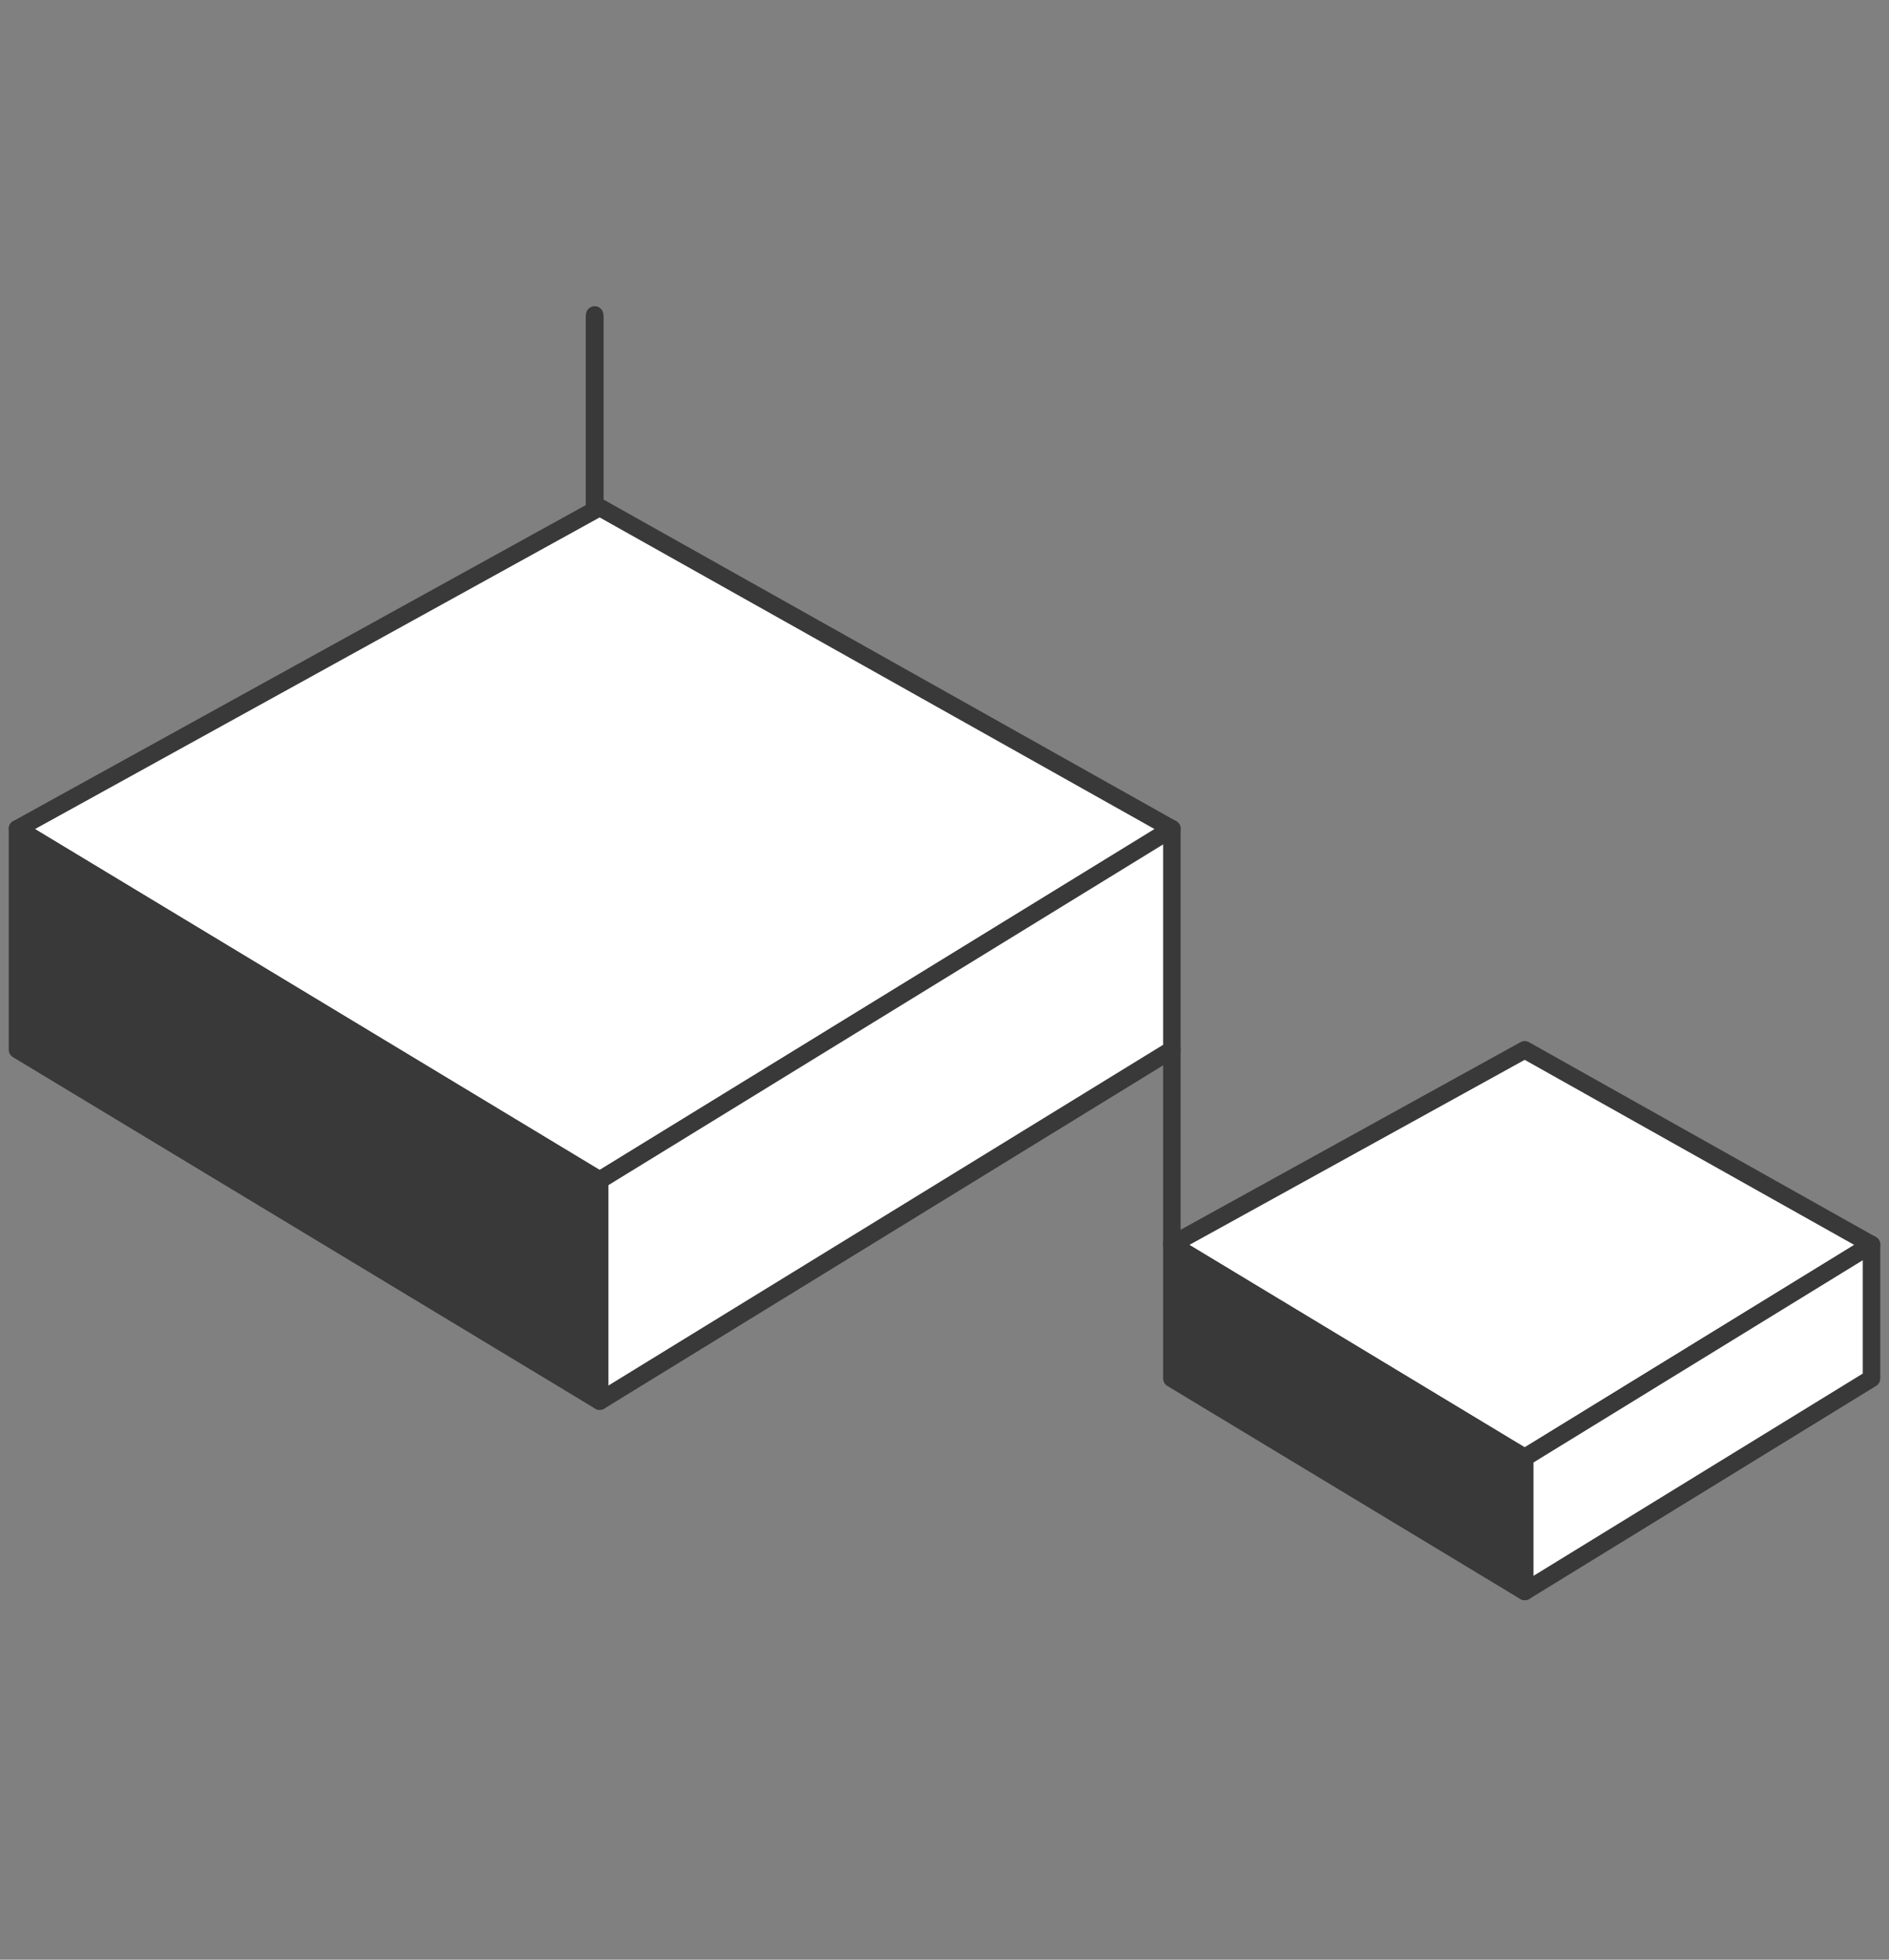 <svg height="112" viewBox="0 0 108 112" width="108" xmlns="http://www.w3.org/2000/svg"><rect x="0" y="0" width="108" height="112" fill="#808080" stroke="none"/><g fill="none" fill-rule="evenodd" transform="translate(-.5)"><path d="m34.787 41.626-33.287 18.365 33.287 20.087 32.713-20.087z" stroke="#393939" stroke-linecap="round" stroke-linejoin="round" stroke-width=".93"/><path d="m34.787 29-33.287 18.365 33.287 20.087 32.713-20.087z" fill="#fff" fill-rule="nonzero"/><path d="m34.545 28.562c.151-.084.336-.083.486.002l32.713 18.365c.155.087.252.249.255.426.004.177-.087.343-.238.436l-32.713 20.087c-.159.098-.36.099-.52.002l-33.287-20.087c-.153-.092-.245-.259-.242-.438s.102-.342.258-.428zm-32.046 18.822 32.285 19.482 31.728-19.482-31.728-17.812z" fill="#393939"/><path d="m1.5 59.991v-12.626l33.287 20.087v12.626z" fill="#393939" fill-rule="nonzero"/><path d="m1.5 47.365.258-.428c-.154-.093-.347-.096-.504-.007-.157.089-.254.255-.254.435zm0 12.626h-.5c0 .175.092.338.242.428zm33.287 20.087-.258.428c.154.093.347.096.504.007.157-.089.254-.255.254-.435zm0-12.626h.5c0-.175-.092-.338-.242-.428zm-33.787-20.087v12.626h1v-12.626zm.242 13.054 33.287 20.087.517-.856-33.287-20.087zm34.045 19.659v-12.626h-1v12.626zm-.242-13.054-33.287-20.087-.517.856 33.287 20.087z" fill="#393939" fill-rule="nonzero"/><path d="m67.5 59.991v-12.626l-32.713 20.087v12.626z" fill="#fff" fill-rule="nonzero"/><path d="m67.744 46.929c.158.088.256.255.256.436v12.626c0 .174-.09.335-.238.426l-32.713 20.087c-.154.095-.348.099-.506.01-.158-.088-.256-.255-.256-.436v-12.626c0-.174.09-.335.238-.426l32.713-20.087c.154-.095.348-.099.506-.01zm-32.457 20.803v11.453l31.713-19.473v-11.453z" fill="#393939"/><path d="m34.5 17.5c.276 0 .5.224.5.5v11c0 .276-.224.5-.5.5s-.5-.224-.5-.5v-11c0-.276.224-.5.5-.5z" fill="#393939"/><path d="m67.5 59.5c.276 0 .5.224.5.5v11c0 .276-.224.5-.5.5s-.5-.224-.5-.5v-11c0-.276.224-.5.5-.5z" fill="#393939"/><path d="m34 29v-11h1v11z" fill="#393939"/><path d="m87.674 67.652-20.174 11.13 20.174 12.174 19.826-12.174z" stroke="#393939" stroke-linecap="round" stroke-linejoin="round" stroke-width=".563"/><g fill-rule="nonzero"><path d="m87.674 60-20.174 11.13 20.174 12.174 19.826-12.174z" fill="#fff" stroke="#393939" stroke-linecap="round" stroke-linejoin="round"/><path d="m67.5 78.782v-7.652l20.174 12.174v7.652z" fill="#393939"/><path d="m67.5 71.13.258-.428c-.154-.093-.347-.096-.504-.007-.157.089-.254.255-.254.435zm0 7.652h-.5c0 .175.092.338.242.428zm20.174 12.174-.258.428c.154.093.347.096.504.007.157-.089.254-.255.254-.435zm0-7.652h.5c0-.175-.092-.338-.242-.428zm-20.674-12.174v7.652h1v-7.652zm.242 8.08 20.174 12.174.517-.856-20.174-12.174zm20.932 11.746v-7.652h-1v7.652zm-.242-8.08-20.174-12.174-.517.856 20.174 12.174z" fill="#393939"/><path d="m107.5 78.782v-7.652l-19.826 12.174v7.652z" fill="#fff"/></g><path d="m107.744 70.694c.158.088.256.255.256.436v7.652c0 .174-.09.335-.238.426l-19.826 12.174c-.154.095-.348.099-.506.01s-.256-.255-.256-.436v-7.652c0-.174.09-.335.238-.426l19.826-12.174c.155-.095.348-.099.506-.01zm-19.57 12.89v6.479l18.826-11.56v-6.479z" fill="#393939"/></g></svg>